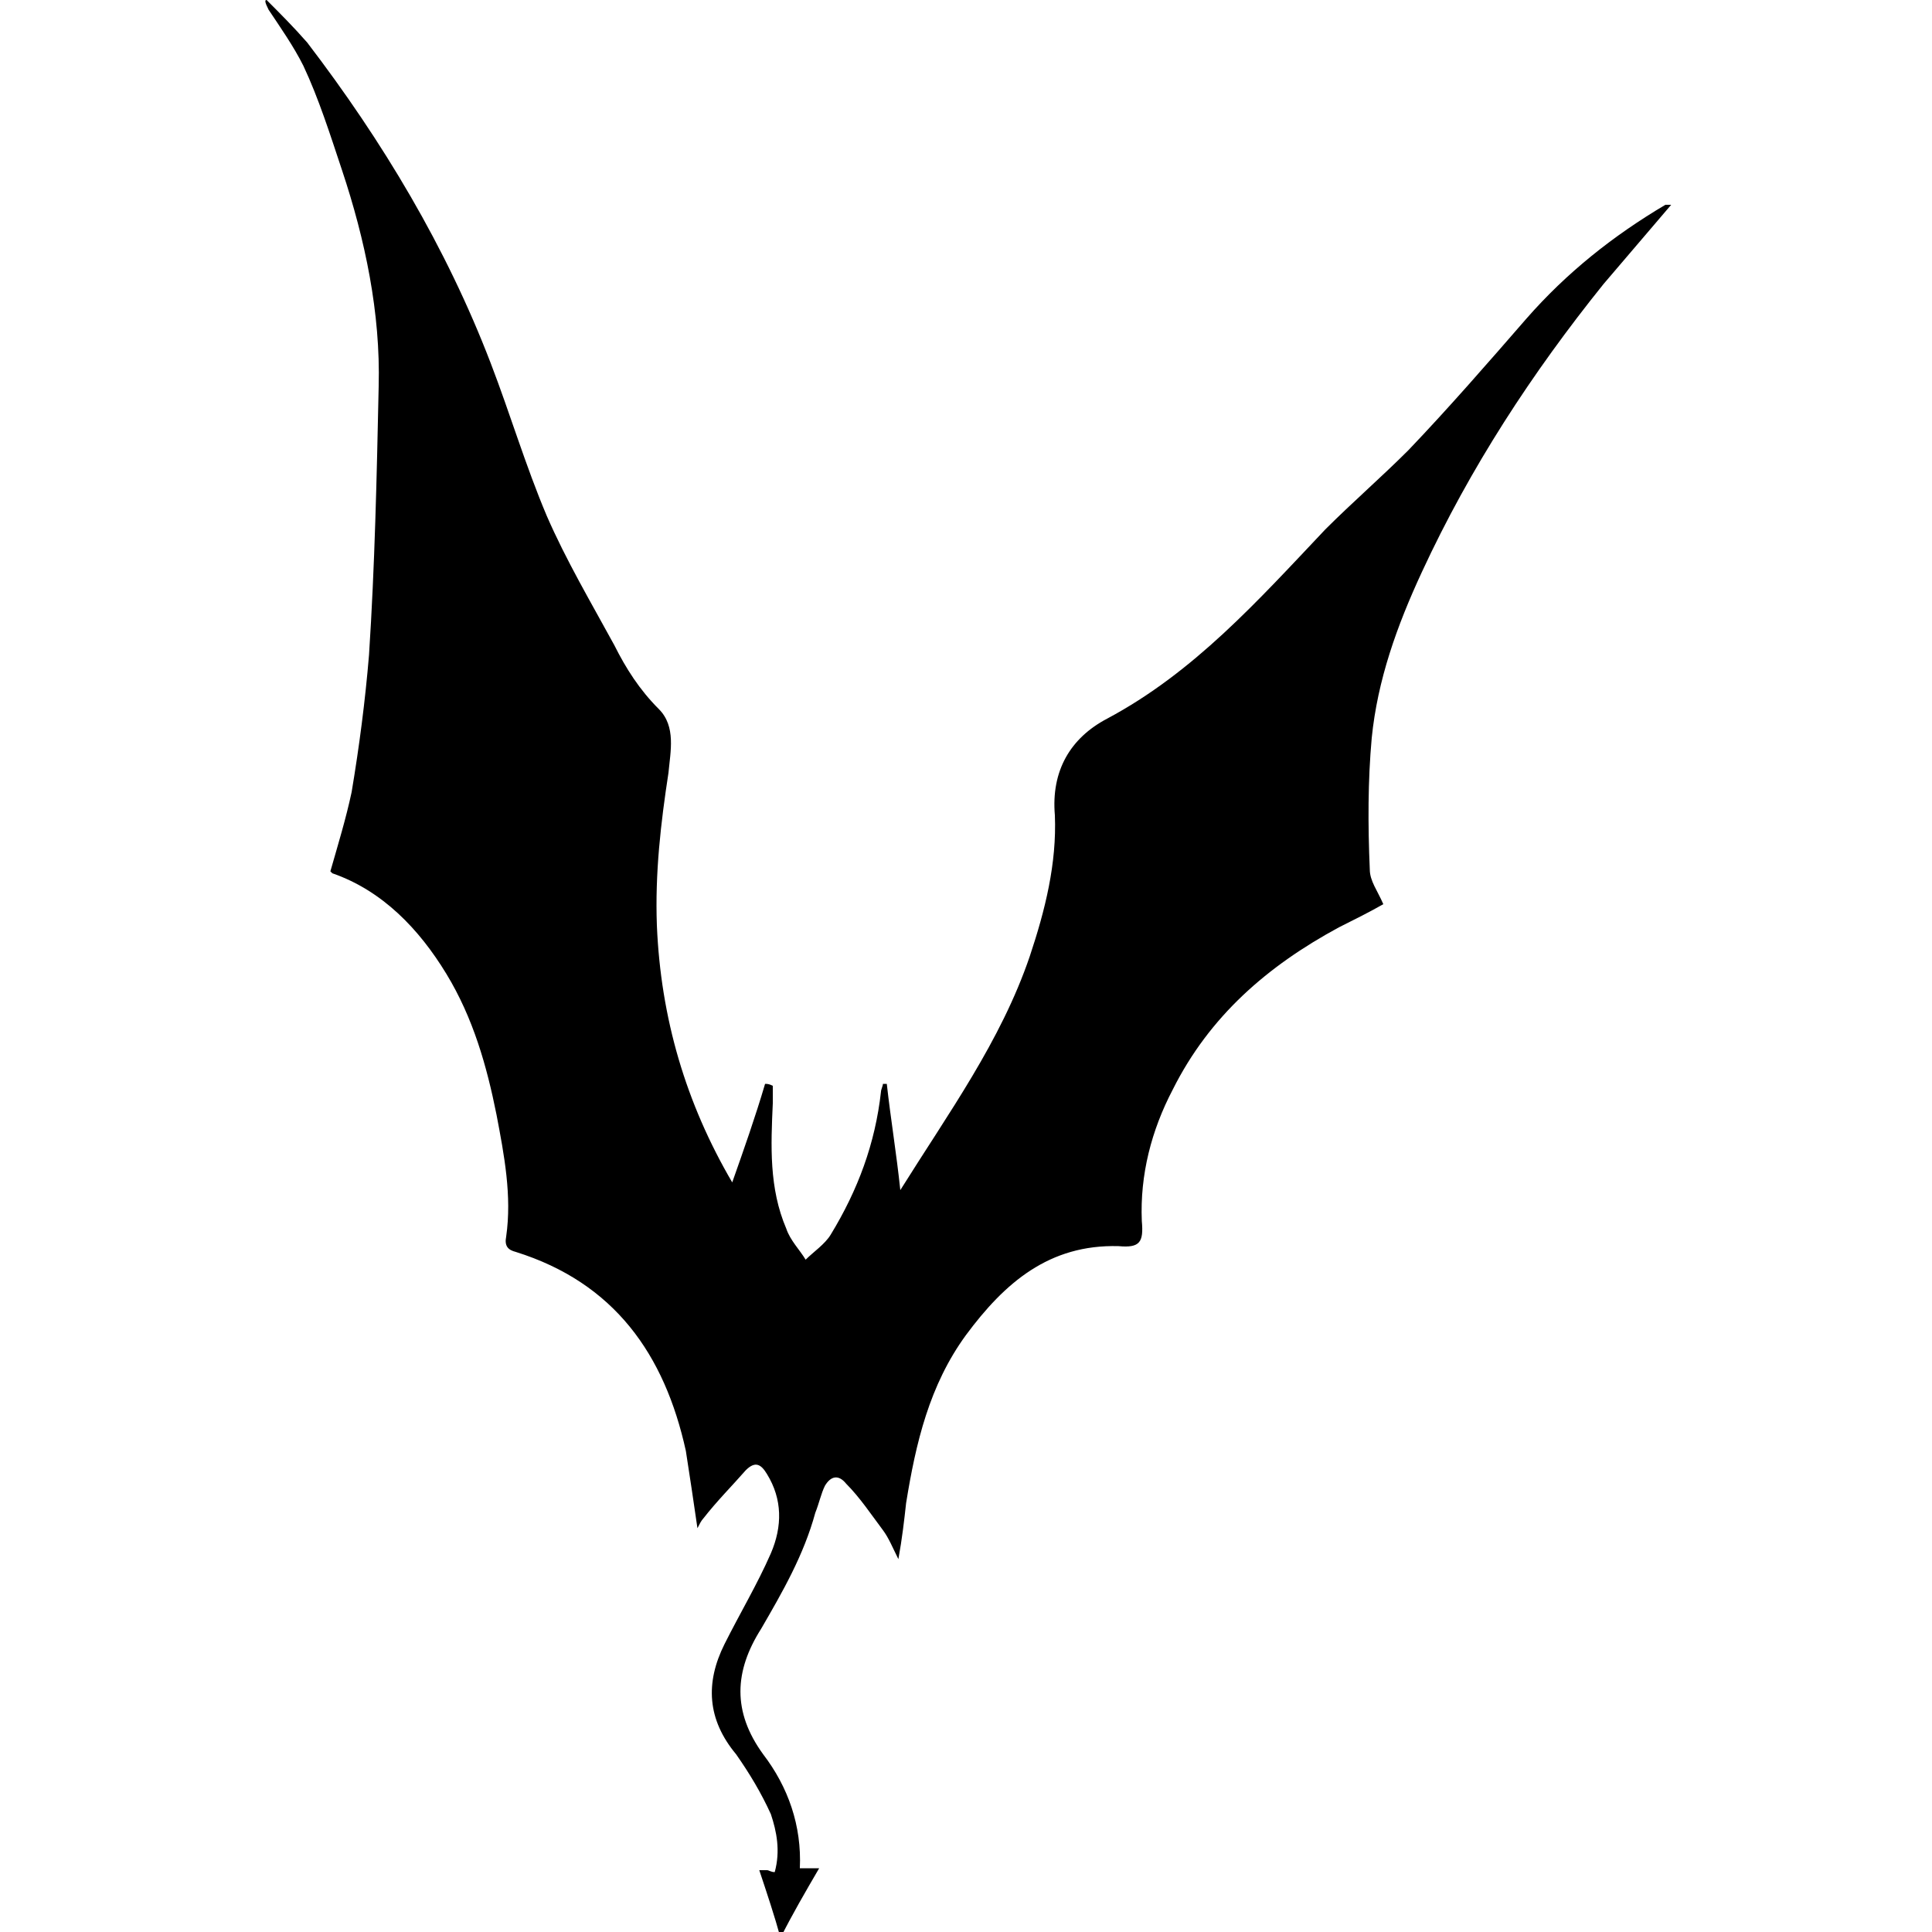 <?xml version="1.0" encoding="utf-8"?>
<!-- Generator: Adobe Illustrator 27.9.0, SVG Export Plug-In . SVG Version: 6.00 Build 0)  -->
<svg version="1.1" id="Layer_1" xmlns="http://www.w3.org/2000/svg" xmlns:xlink="http://www.w3.org/1999/xlink" x="0px" y="0px"
	 viewBox="0 0 100 100" style="enable-background:new 0 0 100 100;" xml:space="preserve">
<g>
	<g>
		<path d="M13.8,0c0.7,0.7,1.4,1.4,2.1,2.2c3.9,5.1,7.2,10.6,9.5,16.6c1,2.6,1.8,5.3,2.9,7.9c1,2.3,2.3,4.5,3.5,6.7
			c0.6,1.2,1.3,2.3,2.3,3.3c0.9,0.9,0.6,2.2,0.5,3.3c-0.4,2.6-0.7,5.2-0.6,7.9c0.2,4.8,1.5,9.2,3.9,13.3c0.6-1.7,1.2-3.4,1.7-5.1
			c0.1,0,0.2,0,0.4,0.1c0,0.3,0,0.6,0,0.9c-0.1,2.2-0.2,4.4,0.7,6.5c0.2,0.6,0.7,1.1,1,1.6c0.4-0.4,1-0.8,1.3-1.3
			c1.4-2.3,2.3-4.7,2.6-7.4c0-0.1,0.1-0.3,0.1-0.4c0.1,0,0.1,0,0.2,0c0.2,1.8,0.5,3.6,0.7,5.5c2.5-4,5.2-7.7,6.7-12.1
			c0.8-2.4,1.4-4.8,1.3-7.3c-0.2-2.3,0.8-4,2.7-5c4.5-2.4,7.8-6.1,11.3-9.8c1.4-1.4,2.9-2.7,4.3-4.1c2.1-2.2,4.1-4.5,6.1-6.8
			c2.1-2.4,4.5-4.3,7.2-5.9c0.1,0,0.1,0,0.3,0c-1.2,1.4-2.3,2.7-3.5,4.1c-3.7,4.6-6.9,9.5-9.4,14.9c-1.3,2.8-2.3,5.6-2.6,8.6
			c-0.2,2.2-0.2,4.5-0.1,6.8c0,0.6,0.4,1.1,0.7,1.8c-0.7,0.4-1.5,0.8-2.3,1.2c-3.7,2-6.7,4.6-8.6,8.4c-1.1,2.1-1.7,4.4-1.6,6.8
			c0.1,1.1-0.1,1.4-1.2,1.3c-3.6-0.1-5.9,1.9-7.9,4.6c-1.9,2.6-2.6,5.6-3.1,8.7c-0.1,0.9-0.2,1.8-0.4,2.9c-0.3-0.6-0.5-1.1-0.8-1.5
			c-0.6-0.8-1.2-1.7-1.9-2.4c-0.4-0.5-0.8-0.4-1.1,0.1c-0.2,0.4-0.3,0.9-0.5,1.4c-0.6,2.2-1.7,4.1-2.8,6c-1.4,2.2-1.5,4.3,0.1,6.5
			c1.3,1.7,2,3.7,1.9,5.9h1c-0.7,1.2-1.4,2.4-2,3.6c-0.3-1.1-0.7-2.3-1.1-3.5c0.1,0,0.2,0,0.4,0c0.1,0,0.2,0.1,0.4,0.1
			c0.3-1.1,0.1-2.1-0.2-3c-0.5-1.1-1.1-2.1-1.8-3.1c-1.5-1.8-1.6-3.7-0.6-5.7c0.8-1.6,1.7-3.1,2.4-4.7c0.6-1.4,0.6-2.8-0.2-4.1
			c-0.3-0.5-0.6-0.7-1.1-0.2c-0.7,0.8-1.5,1.6-2.2,2.5c-0.1,0.1-0.2,0.3-0.3,0.5c-0.2-1.4-0.4-2.7-0.6-4c-1.1-5-3.7-8.7-8.8-10.3
			c-0.4-0.1-0.6-0.3-0.5-0.8c0.3-2.1-0.1-4.2-0.5-6.3c-0.5-2.5-1.2-5-2.6-7.3c-1.4-2.3-3.3-4.3-5.9-5.2c0,0-0.1-0.1-0.1-0.1
			c0.4-1.4,0.8-2.7,1.1-4.1c0.4-2.4,0.7-4.7,0.9-7.1c0.3-4.6,0.4-9.2,0.5-13.9c0.1-3.8-0.7-7.6-1.9-11.2c-0.6-1.8-1.2-3.7-2-5.4
			c-0.5-1-1.2-2-1.8-2.9C13.7,0.1,13.7,0,13.8,0"/>
	</g>
</g>
</svg>
